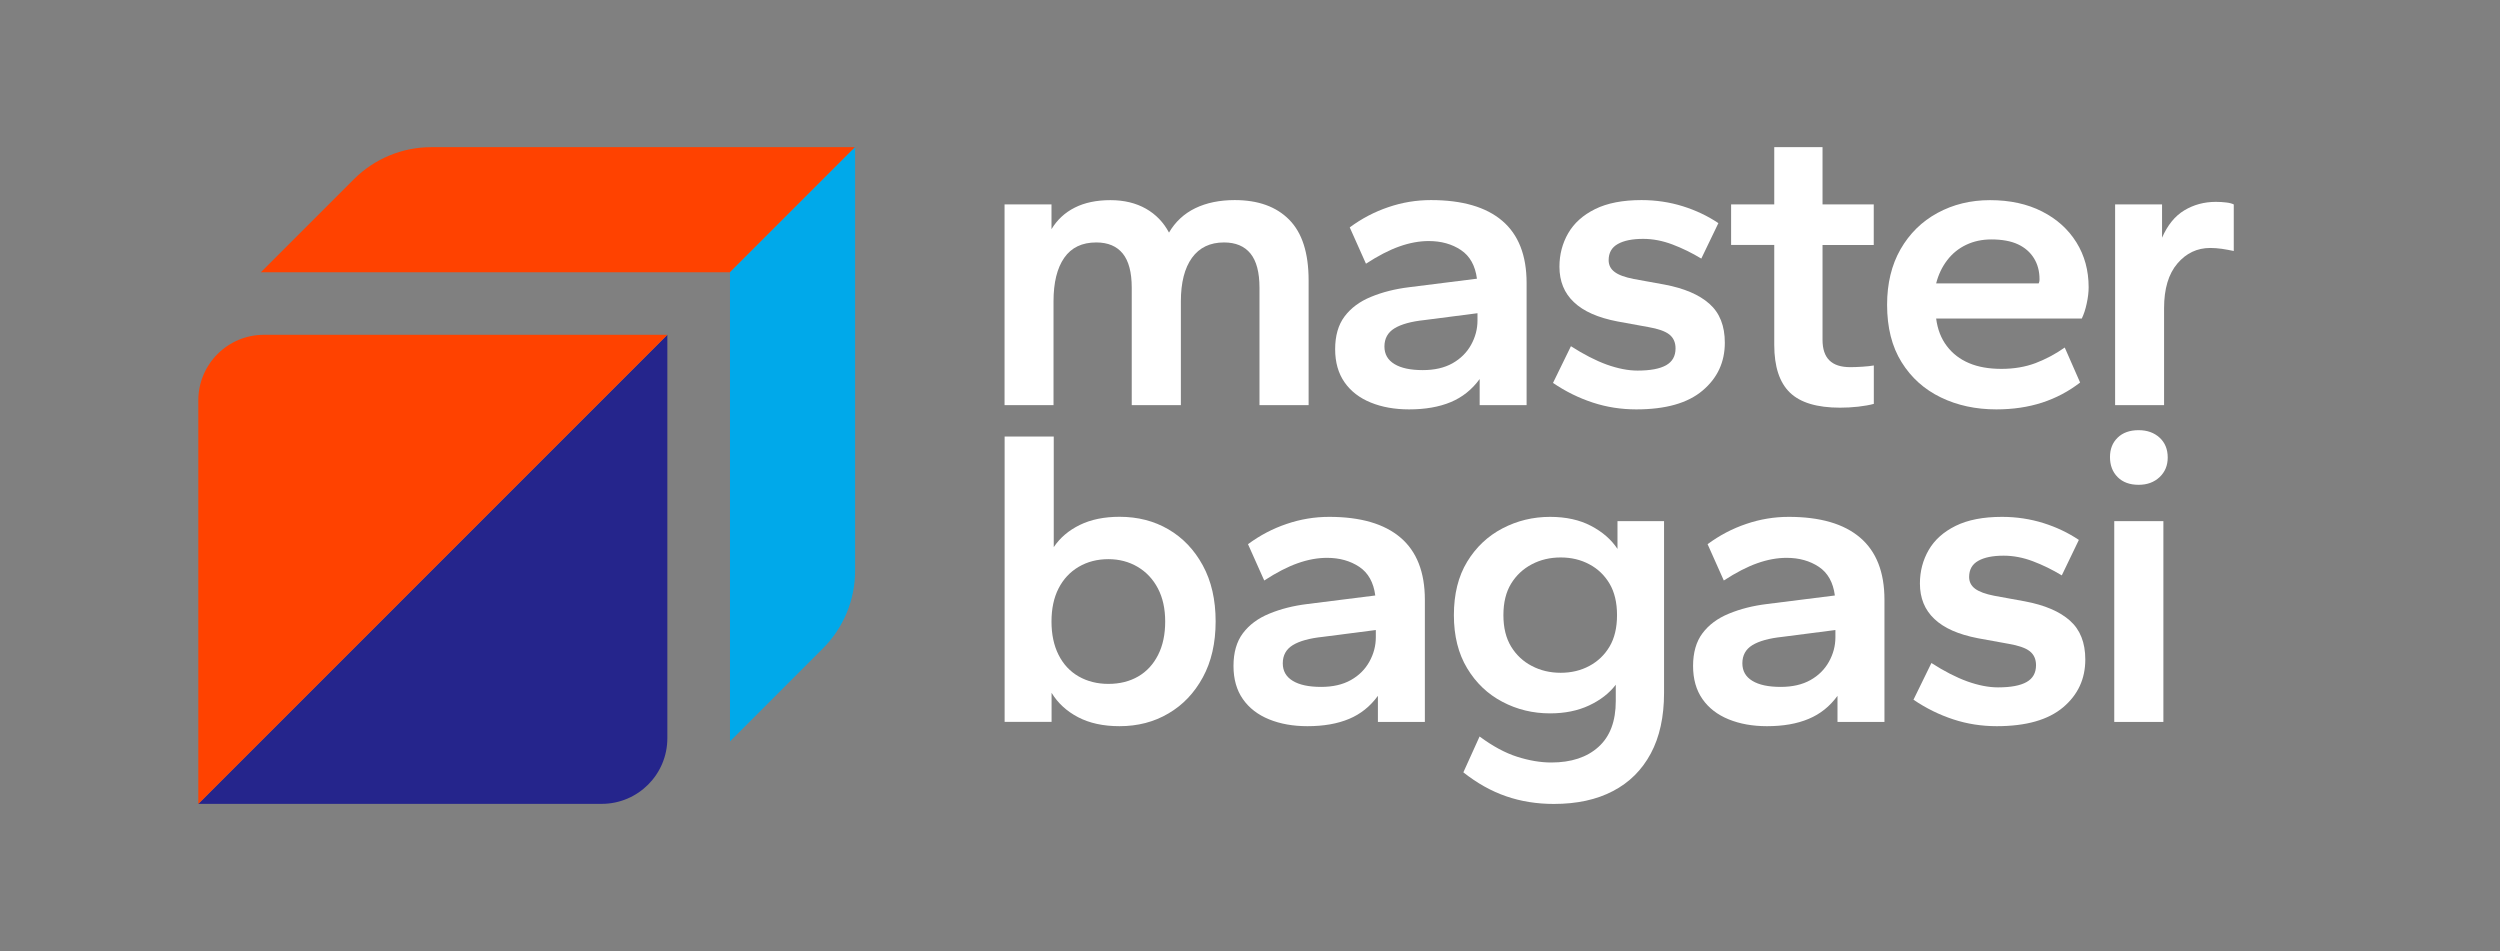 <svg width="184" height="70" viewBox="0 0 184 70" fill="none" xmlns="http://www.w3.org/2000/svg">
<rect x="0" y="0" width="184" height="70" fill="#808080" stroke="none"/>
<path d="M49.117 24.641V54.332C49.117 56.999 46.953 59.164 44.285 59.164H14.595L49.117 24.641Z" fill="#25258C"/>
<path d="M62.935 10.83L53.727 20.038H19.199L26.047 13.189C27.561 11.681 29.606 10.83 31.742 10.83H62.935Z" fill="#FF4200"/>
<path d="M62.935 10.83V42.017C62.935 44.153 62.084 46.204 60.576 47.712L53.727 54.566V20.038L62.935 10.83Z" fill="#00A9EA"/>
<path d="M49.117 24.641L14.595 59.17V29.474C14.595 26.806 16.76 24.641 19.427 24.641H49.117Z" fill="#FF4200"/>
<path d="M73.935 29.816V15.046H77.39V16.867C77.807 16.176 78.378 15.645 79.104 15.28C79.829 14.914 80.703 14.731 81.731 14.731C82.737 14.731 83.605 14.943 84.342 15.36C85.073 15.777 85.638 16.365 86.038 17.119C86.501 16.325 87.146 15.725 87.969 15.325C88.797 14.925 89.768 14.726 90.876 14.726C92.595 14.726 93.932 15.205 94.886 16.171C95.84 17.136 96.314 18.621 96.314 20.637V29.816H92.698V21.174C92.698 20.043 92.475 19.204 92.036 18.661C91.596 18.119 90.945 17.844 90.088 17.844C89.06 17.844 88.277 18.221 87.729 18.975C87.186 19.729 86.912 20.797 86.912 22.18V29.816H83.296V21.174C83.296 20.043 83.074 19.204 82.634 18.661C82.194 18.119 81.543 17.844 80.686 17.844C79.635 17.844 78.853 18.221 78.327 18.975C77.802 19.729 77.539 20.797 77.539 22.18V29.816H73.935Z" fill="white"/>
<path d="M103.705 30.131C102.654 30.131 101.717 29.965 100.889 29.628C100.061 29.291 99.415 28.794 98.958 28.137C98.496 27.474 98.267 26.663 98.267 25.698C98.267 24.716 98.496 23.91 98.958 23.293C99.421 22.677 100.066 22.191 100.906 21.848C101.746 21.5 102.677 21.266 103.705 21.14L108.703 20.512C108.577 19.546 108.183 18.844 107.526 18.404C106.869 17.964 106.075 17.741 105.156 17.741C104.465 17.741 103.745 17.873 103.002 18.136C102.26 18.398 101.437 18.821 100.535 19.409L99.341 16.736C100.221 16.085 101.169 15.588 102.186 15.245C103.202 14.897 104.248 14.726 105.316 14.726C107.623 14.726 109.371 15.234 110.565 16.251C111.759 17.267 112.358 18.793 112.358 20.826V29.816H108.903V27.897C108.337 28.674 107.629 29.239 106.778 29.594C105.921 29.953 104.899 30.131 103.705 30.131ZM104.716 27.24C105.573 27.24 106.304 27.075 106.904 26.738C107.498 26.401 107.955 25.95 108.269 25.384C108.583 24.819 108.743 24.219 108.743 23.59V23.053L104.847 23.556C103.865 23.659 103.122 23.865 102.631 24.167C102.14 24.47 101.894 24.916 101.894 25.504C101.894 26.069 102.14 26.498 102.631 26.795C103.117 27.092 103.813 27.24 104.716 27.24Z" fill="white"/>
<path d="M120.429 30.131C119.316 30.131 118.247 29.965 117.225 29.628C116.197 29.291 115.226 28.811 114.301 28.183L115.62 25.481C116.562 26.087 117.442 26.538 118.259 26.835C119.076 27.126 119.83 27.275 120.521 27.275C121.463 27.275 122.166 27.143 122.628 26.881C123.091 26.618 123.32 26.206 123.32 25.641C123.32 25.201 123.165 24.858 122.863 24.619C122.56 24.379 122.04 24.196 121.309 24.07L119.047 23.659C117.619 23.385 116.551 22.916 115.843 22.242C115.129 21.574 114.775 20.7 114.775 19.632C114.775 18.73 114.992 17.907 115.42 17.165C115.848 16.422 116.511 15.828 117.402 15.388C118.293 14.948 119.43 14.726 120.812 14.726C121.88 14.726 122.897 14.88 123.862 15.182C124.828 15.485 125.696 15.902 126.473 16.422L125.216 19.032C124.525 18.615 123.817 18.267 123.091 17.993C122.366 17.719 121.652 17.581 120.938 17.581C120.138 17.581 119.515 17.707 119.07 17.959C118.619 18.21 118.396 18.61 118.396 19.152C118.396 19.506 118.544 19.798 118.836 20.015C119.127 20.238 119.601 20.409 120.252 20.535L122.514 20.946C123.959 21.22 125.062 21.688 125.816 22.362C126.57 23.031 126.947 23.985 126.947 25.224C126.947 26.652 126.404 27.823 125.313 28.743C124.216 29.674 122.588 30.131 120.429 30.131Z" fill="white"/>
<path d="M135.429 30.005C133.732 30.005 132.499 29.634 131.733 28.891C130.968 28.148 130.585 26.978 130.585 25.384V18.027H127.409V15.046H130.585V10.83H134.138V15.046H137.908V18.033H134.138V25.013C134.138 25.681 134.304 26.189 134.641 26.521C134.978 26.858 135.492 27.023 136.183 27.023C136.434 27.023 136.731 27.012 137.08 26.989C137.422 26.966 137.702 26.938 137.913 26.898V29.725C137.599 29.811 137.217 29.879 136.765 29.931C136.308 29.982 135.869 30.005 135.429 30.005Z" fill="white"/>
<path d="M146.933 30.131C145.425 30.131 144.059 29.839 142.849 29.251C141.632 28.663 140.667 27.8 139.958 26.658C139.244 25.515 138.89 24.105 138.89 22.431C138.89 20.86 139.222 19.495 139.878 18.347C140.541 17.193 141.443 16.302 142.597 15.674C143.751 15.046 145.036 14.731 146.464 14.731C147.932 14.731 149.212 15.011 150.297 15.565C151.388 16.119 152.227 16.879 152.827 17.844C153.427 18.81 153.724 19.906 153.724 21.146C153.724 21.5 153.678 21.9 153.581 22.34C153.49 22.779 153.364 23.145 153.221 23.442H142.5C142.603 24.242 142.866 24.916 143.288 25.47C143.705 26.024 144.254 26.446 144.922 26.726C145.59 27.012 146.39 27.149 147.31 27.149C148.229 27.149 149.063 27.006 149.811 26.726C150.554 26.441 151.274 26.064 151.965 25.578L153.096 28.154C152.256 28.805 151.325 29.297 150.297 29.634C149.269 29.965 148.149 30.131 146.933 30.131ZM142.5 20.86H150.046C150.068 20.82 150.08 20.774 150.091 20.735C150.103 20.695 150.108 20.632 150.108 20.546C150.108 19.958 149.971 19.444 149.697 19.004C149.423 18.564 149.035 18.221 148.52 17.981C148.006 17.741 147.35 17.622 146.556 17.622C145.887 17.622 145.27 17.753 144.716 18.016C144.162 18.278 143.694 18.655 143.317 19.147C142.94 19.638 142.666 20.209 142.5 20.86Z" fill="white"/>
<path d="M155.672 29.816V15.046H159.127V17.496C159.527 16.576 160.07 15.902 160.761 15.485C161.452 15.068 162.229 14.857 163.086 14.857C163.36 14.857 163.617 14.874 163.857 14.903C164.097 14.931 164.28 14.983 164.405 15.046V18.473C164.114 18.41 163.817 18.358 163.526 18.313C163.234 18.273 162.949 18.25 162.675 18.25C161.709 18.25 160.904 18.633 160.253 19.398C159.602 20.163 159.276 21.26 159.276 22.682V29.816H155.672Z" fill="white"/>
<path d="M82.394 53.447C81.2 53.447 80.183 53.224 79.344 52.784C78.504 52.344 77.853 51.744 77.396 50.99V53.127H73.94V32.13H77.556V40.269C78.019 39.578 78.658 39.035 79.475 38.636C80.292 38.236 81.269 38.036 82.4 38.036C83.742 38.036 84.941 38.344 85.998 38.961C87.055 39.578 87.9 40.463 88.528 41.617C89.157 42.771 89.471 44.142 89.471 45.736C89.471 47.329 89.157 48.7 88.528 49.854C87.9 51.008 87.055 51.893 85.998 52.51C84.936 53.138 83.736 53.447 82.394 53.447ZM81.577 50.334C82.417 50.334 83.148 50.151 83.776 49.785C84.404 49.42 84.89 48.888 85.238 48.197C85.587 47.506 85.758 46.689 85.758 45.747C85.758 44.804 85.581 43.993 85.221 43.308C84.867 42.628 84.365 42.097 83.731 41.72C83.091 41.343 82.371 41.154 81.577 41.154C80.76 41.154 80.029 41.343 79.389 41.72C78.75 42.097 78.258 42.628 77.91 43.308C77.562 43.988 77.39 44.799 77.39 45.747C77.39 46.689 77.562 47.506 77.91 48.197C78.258 48.888 78.75 49.42 79.389 49.785C80.029 50.151 80.76 50.334 81.577 50.334Z" fill="white"/>
<path d="M96.222 53.447C95.171 53.447 94.235 53.281 93.406 52.944C92.578 52.607 91.933 52.11 91.476 51.453C91.013 50.791 90.785 49.979 90.785 49.014C90.785 48.032 91.013 47.226 91.476 46.609C91.939 45.992 92.584 45.507 93.424 45.164C94.263 44.816 95.194 44.582 96.222 44.456L101.22 43.828C101.095 42.862 100.7 42.16 100.044 41.72C99.381 41.28 98.593 41.057 97.668 41.057C96.976 41.057 96.257 41.189 95.514 41.452C94.772 41.714 93.949 42.137 93.047 42.725L91.853 40.052C92.732 39.401 93.681 38.904 94.697 38.561C95.714 38.213 96.759 38.041 97.827 38.041C100.135 38.041 101.883 38.55 103.077 39.567C104.27 40.583 104.87 42.108 104.87 44.142V53.132H101.414V51.213C100.849 51.99 100.141 52.556 99.295 52.91C98.439 53.269 97.422 53.447 96.222 53.447ZM97.233 50.556C98.09 50.556 98.821 50.391 99.421 50.054C100.021 49.717 100.472 49.265 100.786 48.7C101.1 48.135 101.26 47.535 101.26 46.906V46.37L97.365 46.872C96.377 46.975 95.64 47.181 95.148 47.483C94.657 47.786 94.412 48.232 94.412 48.82C94.412 49.385 94.657 49.814 95.148 50.111C95.634 50.408 96.331 50.556 97.233 50.556Z" fill="white"/>
<path d="M114.363 59.17C113.107 59.17 111.93 58.981 110.845 58.604C109.754 58.227 108.709 57.639 107.703 56.845L108.897 54.206C109.862 54.92 110.782 55.417 111.662 55.697C112.541 55.977 113.381 56.12 114.175 56.12C115.643 56.12 116.802 55.737 117.648 54.972C118.499 54.206 118.921 53.081 118.921 51.59V50.396C118.442 51.025 117.785 51.533 116.957 51.921C116.128 52.31 115.169 52.504 114.083 52.504C112.827 52.504 111.656 52.224 110.576 51.653C109.497 51.087 108.634 50.265 107.983 49.185C107.332 48.106 107.006 46.804 107.006 45.273C107.006 43.725 107.332 42.411 107.983 41.343C108.634 40.275 109.497 39.458 110.576 38.893C111.656 38.327 112.827 38.041 114.083 38.041C115.254 38.041 116.265 38.264 117.099 38.704C117.939 39.144 118.59 39.709 119.047 40.401V38.356H122.474V50.996C122.474 52.755 122.149 54.246 121.498 55.457C120.846 56.674 119.921 57.593 118.716 58.222C117.511 58.856 116.06 59.17 114.363 59.17ZM114.866 49.517C115.643 49.517 116.345 49.351 116.974 49.014C117.602 48.677 118.099 48.203 118.464 47.586C118.83 46.969 119.013 46.198 119.013 45.273C119.013 44.347 118.83 43.582 118.464 42.959C118.099 42.343 117.602 41.863 116.974 41.532C116.345 41.194 115.643 41.029 114.866 41.029C114.089 41.029 113.381 41.194 112.741 41.532C112.101 41.868 111.593 42.343 111.216 42.959C110.839 43.576 110.651 44.347 110.651 45.273C110.651 46.198 110.839 46.964 111.216 47.586C111.593 48.203 112.101 48.683 112.741 49.014C113.381 49.351 114.089 49.517 114.866 49.517Z" fill="white"/>
<path d="M130.048 53.447C128.997 53.447 128.06 53.281 127.232 52.944C126.404 52.607 125.759 52.11 125.302 51.453C124.839 50.791 124.61 49.979 124.61 49.014C124.61 48.032 124.839 47.226 125.302 46.609C125.764 45.992 126.41 45.507 127.249 45.164C128.089 44.816 129.02 44.582 130.048 44.456L135.046 43.828C134.92 42.862 134.526 42.16 133.869 41.72C133.207 41.28 132.419 41.057 131.493 41.057C130.802 41.057 130.082 41.189 129.34 41.452C128.597 41.714 127.775 42.137 126.872 42.725L125.679 40.052C126.558 39.401 127.506 38.904 128.523 38.561C129.54 38.213 130.579 38.041 131.653 38.041C133.961 38.041 135.709 38.55 136.902 39.567C138.096 40.583 138.696 42.108 138.696 44.142V53.132H135.24V51.213C134.675 51.99 133.967 52.556 133.115 52.91C132.264 53.269 131.248 53.447 130.048 53.447ZM131.059 50.556C131.916 50.556 132.647 50.391 133.247 50.054C133.847 49.717 134.298 49.265 134.612 48.7C134.926 48.135 135.086 47.535 135.086 46.906V46.37L131.191 46.872C130.208 46.975 129.466 47.181 128.974 47.483C128.483 47.786 128.238 48.232 128.238 48.82C128.238 49.385 128.483 49.814 128.974 50.111C129.46 50.408 130.157 50.556 131.059 50.556Z" fill="white"/>
<path d="M146.961 53.447C145.847 53.447 144.779 53.281 143.757 52.944C142.729 52.607 141.758 52.127 140.832 51.499L142.152 48.797C143.094 49.403 143.974 49.854 144.791 50.151C145.607 50.442 146.361 50.591 147.053 50.591C147.995 50.591 148.698 50.459 149.16 50.196C149.623 49.934 149.851 49.522 149.851 48.957C149.851 48.517 149.697 48.174 149.394 47.934C149.092 47.695 148.572 47.512 147.841 47.386L145.579 46.975C144.151 46.701 143.083 46.232 142.374 45.558C141.66 44.89 141.306 44.016 141.306 42.948C141.306 42.046 141.523 41.223 141.952 40.48C142.38 39.738 143.043 39.144 143.934 38.704C144.825 38.264 145.962 38.041 147.344 38.041C148.412 38.041 149.429 38.196 150.394 38.498C151.359 38.801 152.227 39.218 153.004 39.738L151.748 42.348C151.057 41.931 150.348 41.583 149.623 41.309C148.897 41.035 148.183 40.898 147.469 40.898C146.67 40.898 146.047 41.023 145.602 41.275C145.15 41.526 144.928 41.926 144.928 42.468C144.928 42.822 145.076 43.114 145.368 43.331C145.659 43.548 146.133 43.725 146.784 43.85L149.046 44.262C150.491 44.536 151.593 45.004 152.347 45.678C153.101 46.347 153.478 47.3 153.478 48.54C153.478 49.968 152.936 51.139 151.845 52.059C150.748 52.984 149.12 53.447 146.961 53.447Z" fill="white"/>
<path d="M157.402 35.682C156.751 35.682 156.237 35.494 155.86 35.117C155.483 34.74 155.295 34.249 155.295 33.638C155.295 33.049 155.483 32.575 155.86 32.21C156.237 31.844 156.751 31.661 157.402 31.661C158.031 31.661 158.545 31.844 158.945 32.21C159.345 32.575 159.544 33.066 159.544 33.672C159.544 34.26 159.345 34.74 158.945 35.117C158.545 35.494 158.031 35.682 157.402 35.682ZM155.609 53.132V38.356H159.225V53.132H155.609Z" fill="white"/>
</svg>

